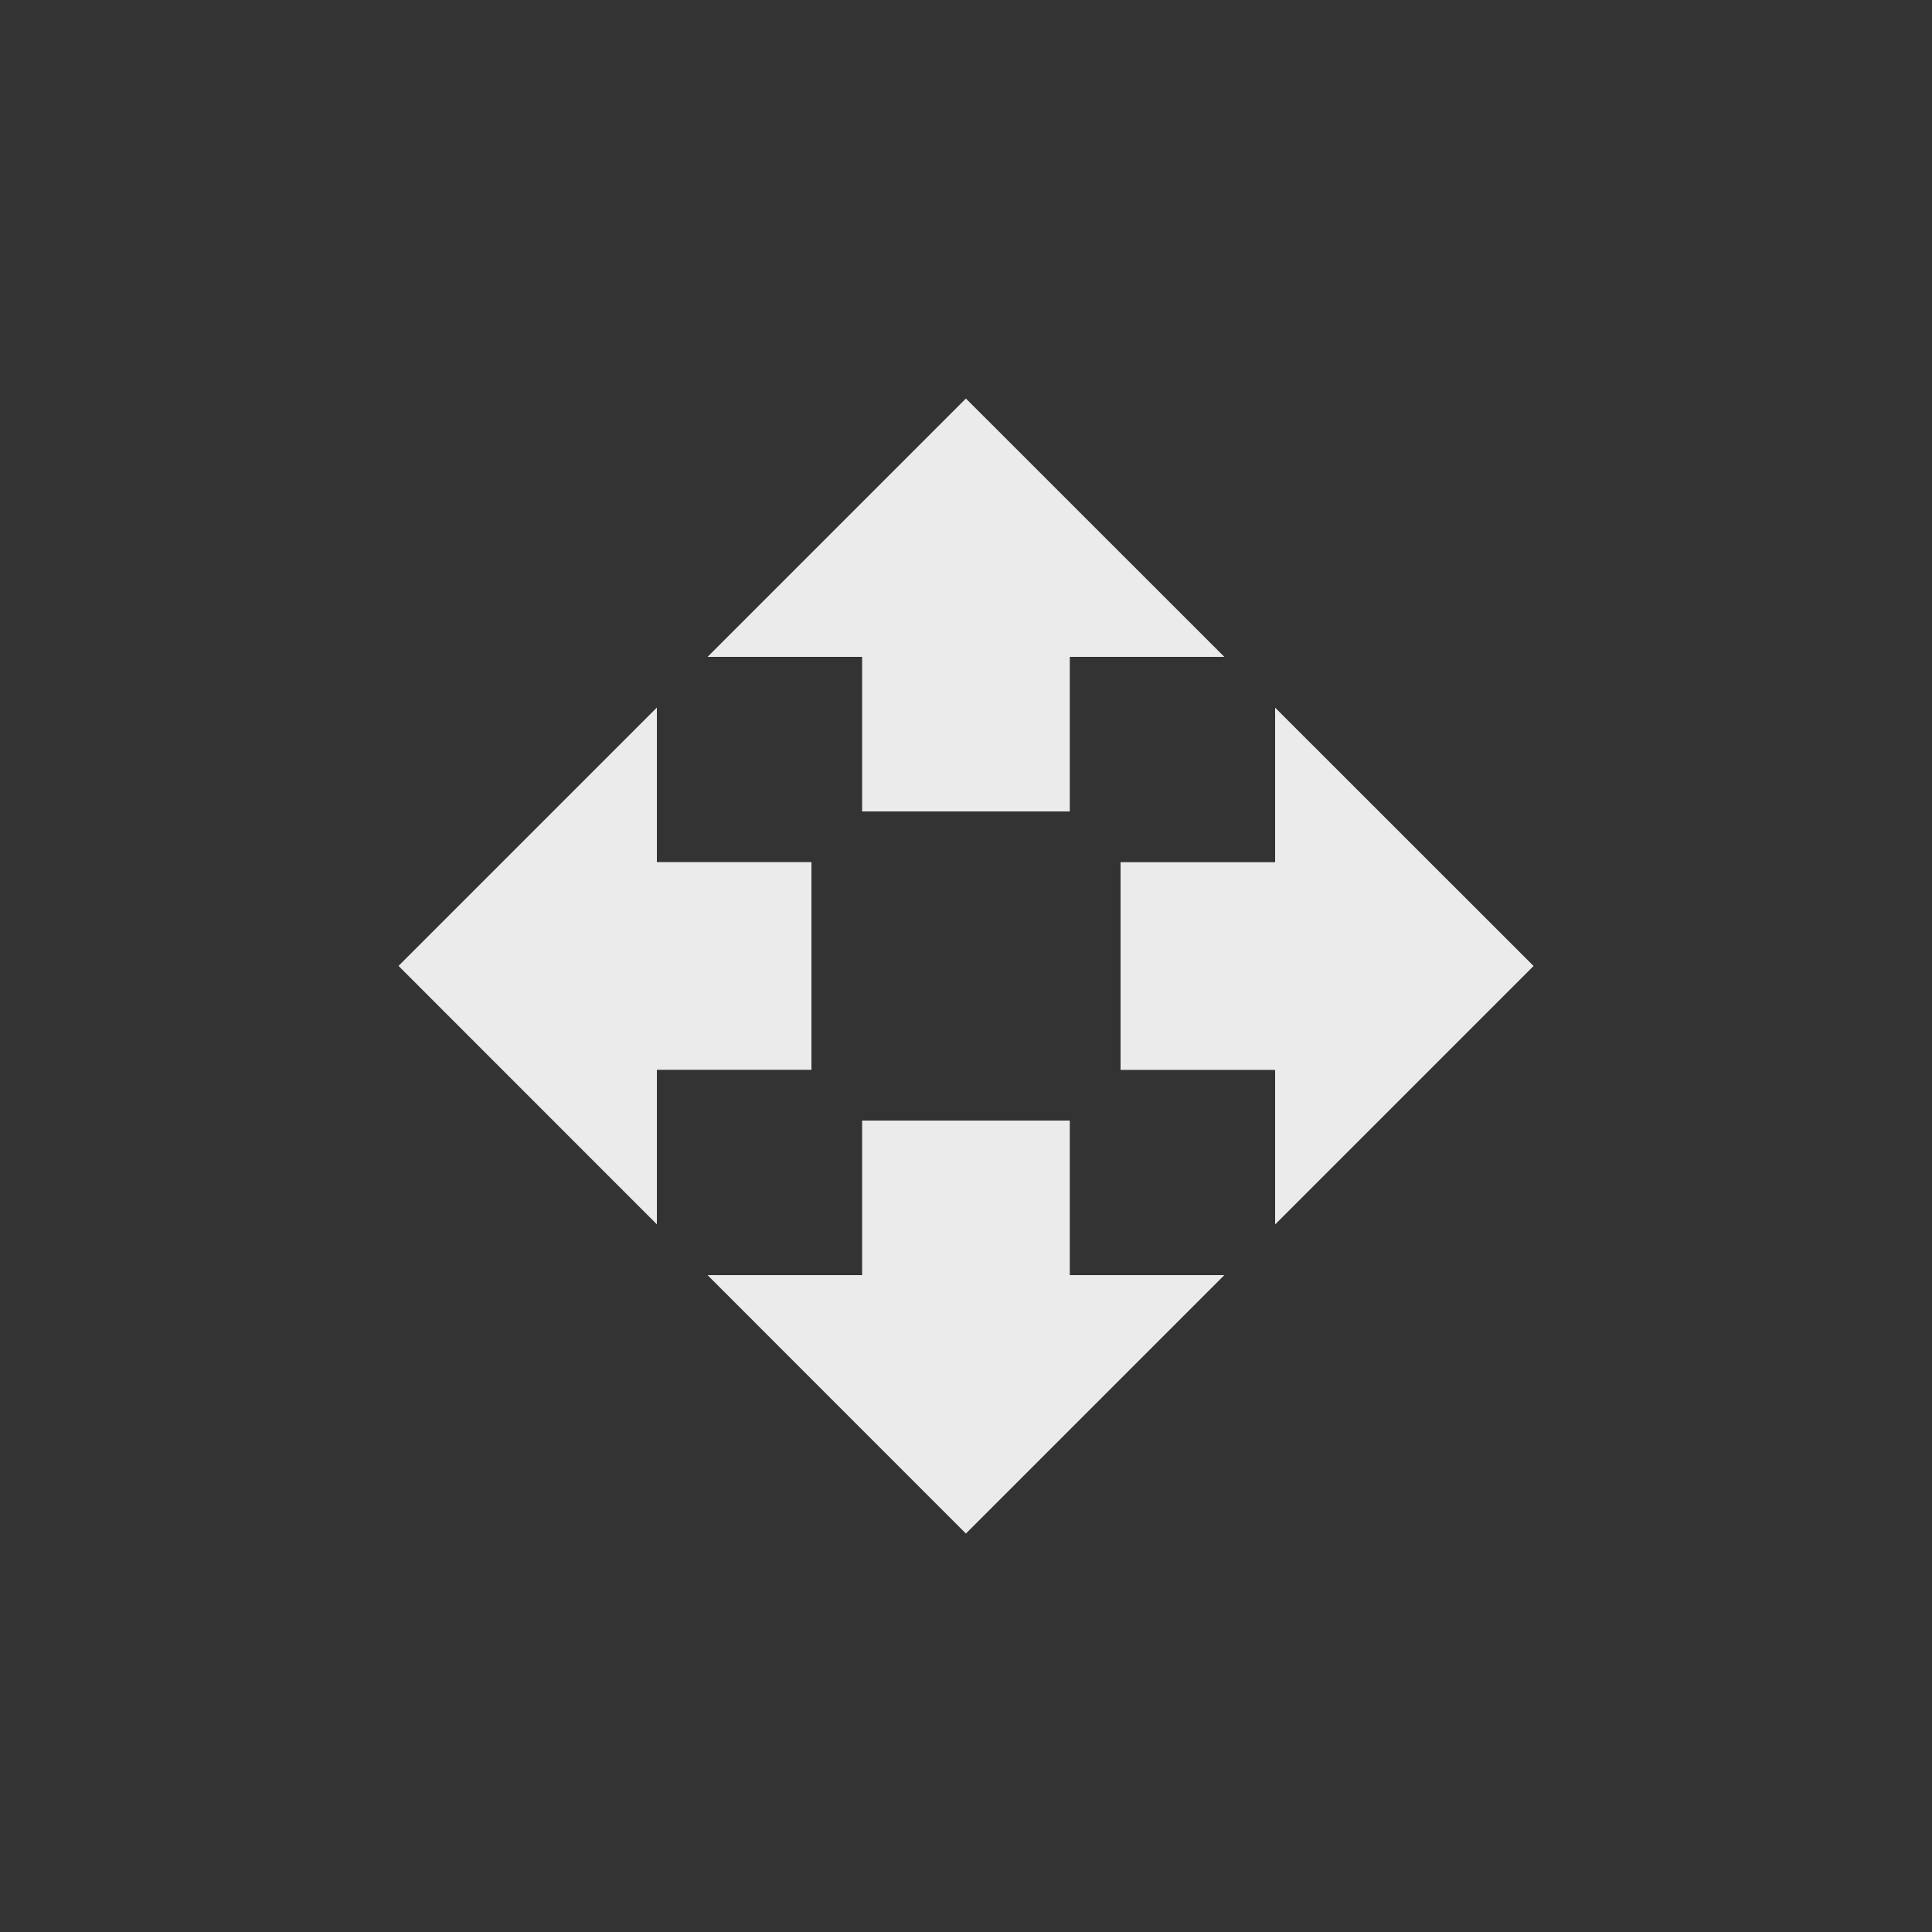 <!-- Generated by IcoMoon.io -->
<svg version="1.1" xmlns="http://www.w3.org/2000/svg" width="40" height="40" viewBox="0 0 40 40">
<rect x="0" y="0" width="40" height="40" fill="#333333" stroke="none"/>
<title>mt-open_with</title>
<path fill="#ebebeb" d="M22.149 23.2v3.2h3.2l-5.351 5.351-5.349-5.351h3.2v-3.2h4.3zM31.751 20l-5.351 5.351v-3.2h-3.2v-4.3h3.2v-3.2zM16.8 17.849v4.3h-3.2v3.2l-5.349-5.351 5.349-5.349v3.2h3.2zM17.849 16.8v-3.2h-3.2l5.349-5.349 5.351 5.349h-3.2v3.2h-4.3z"></path>
</svg>
